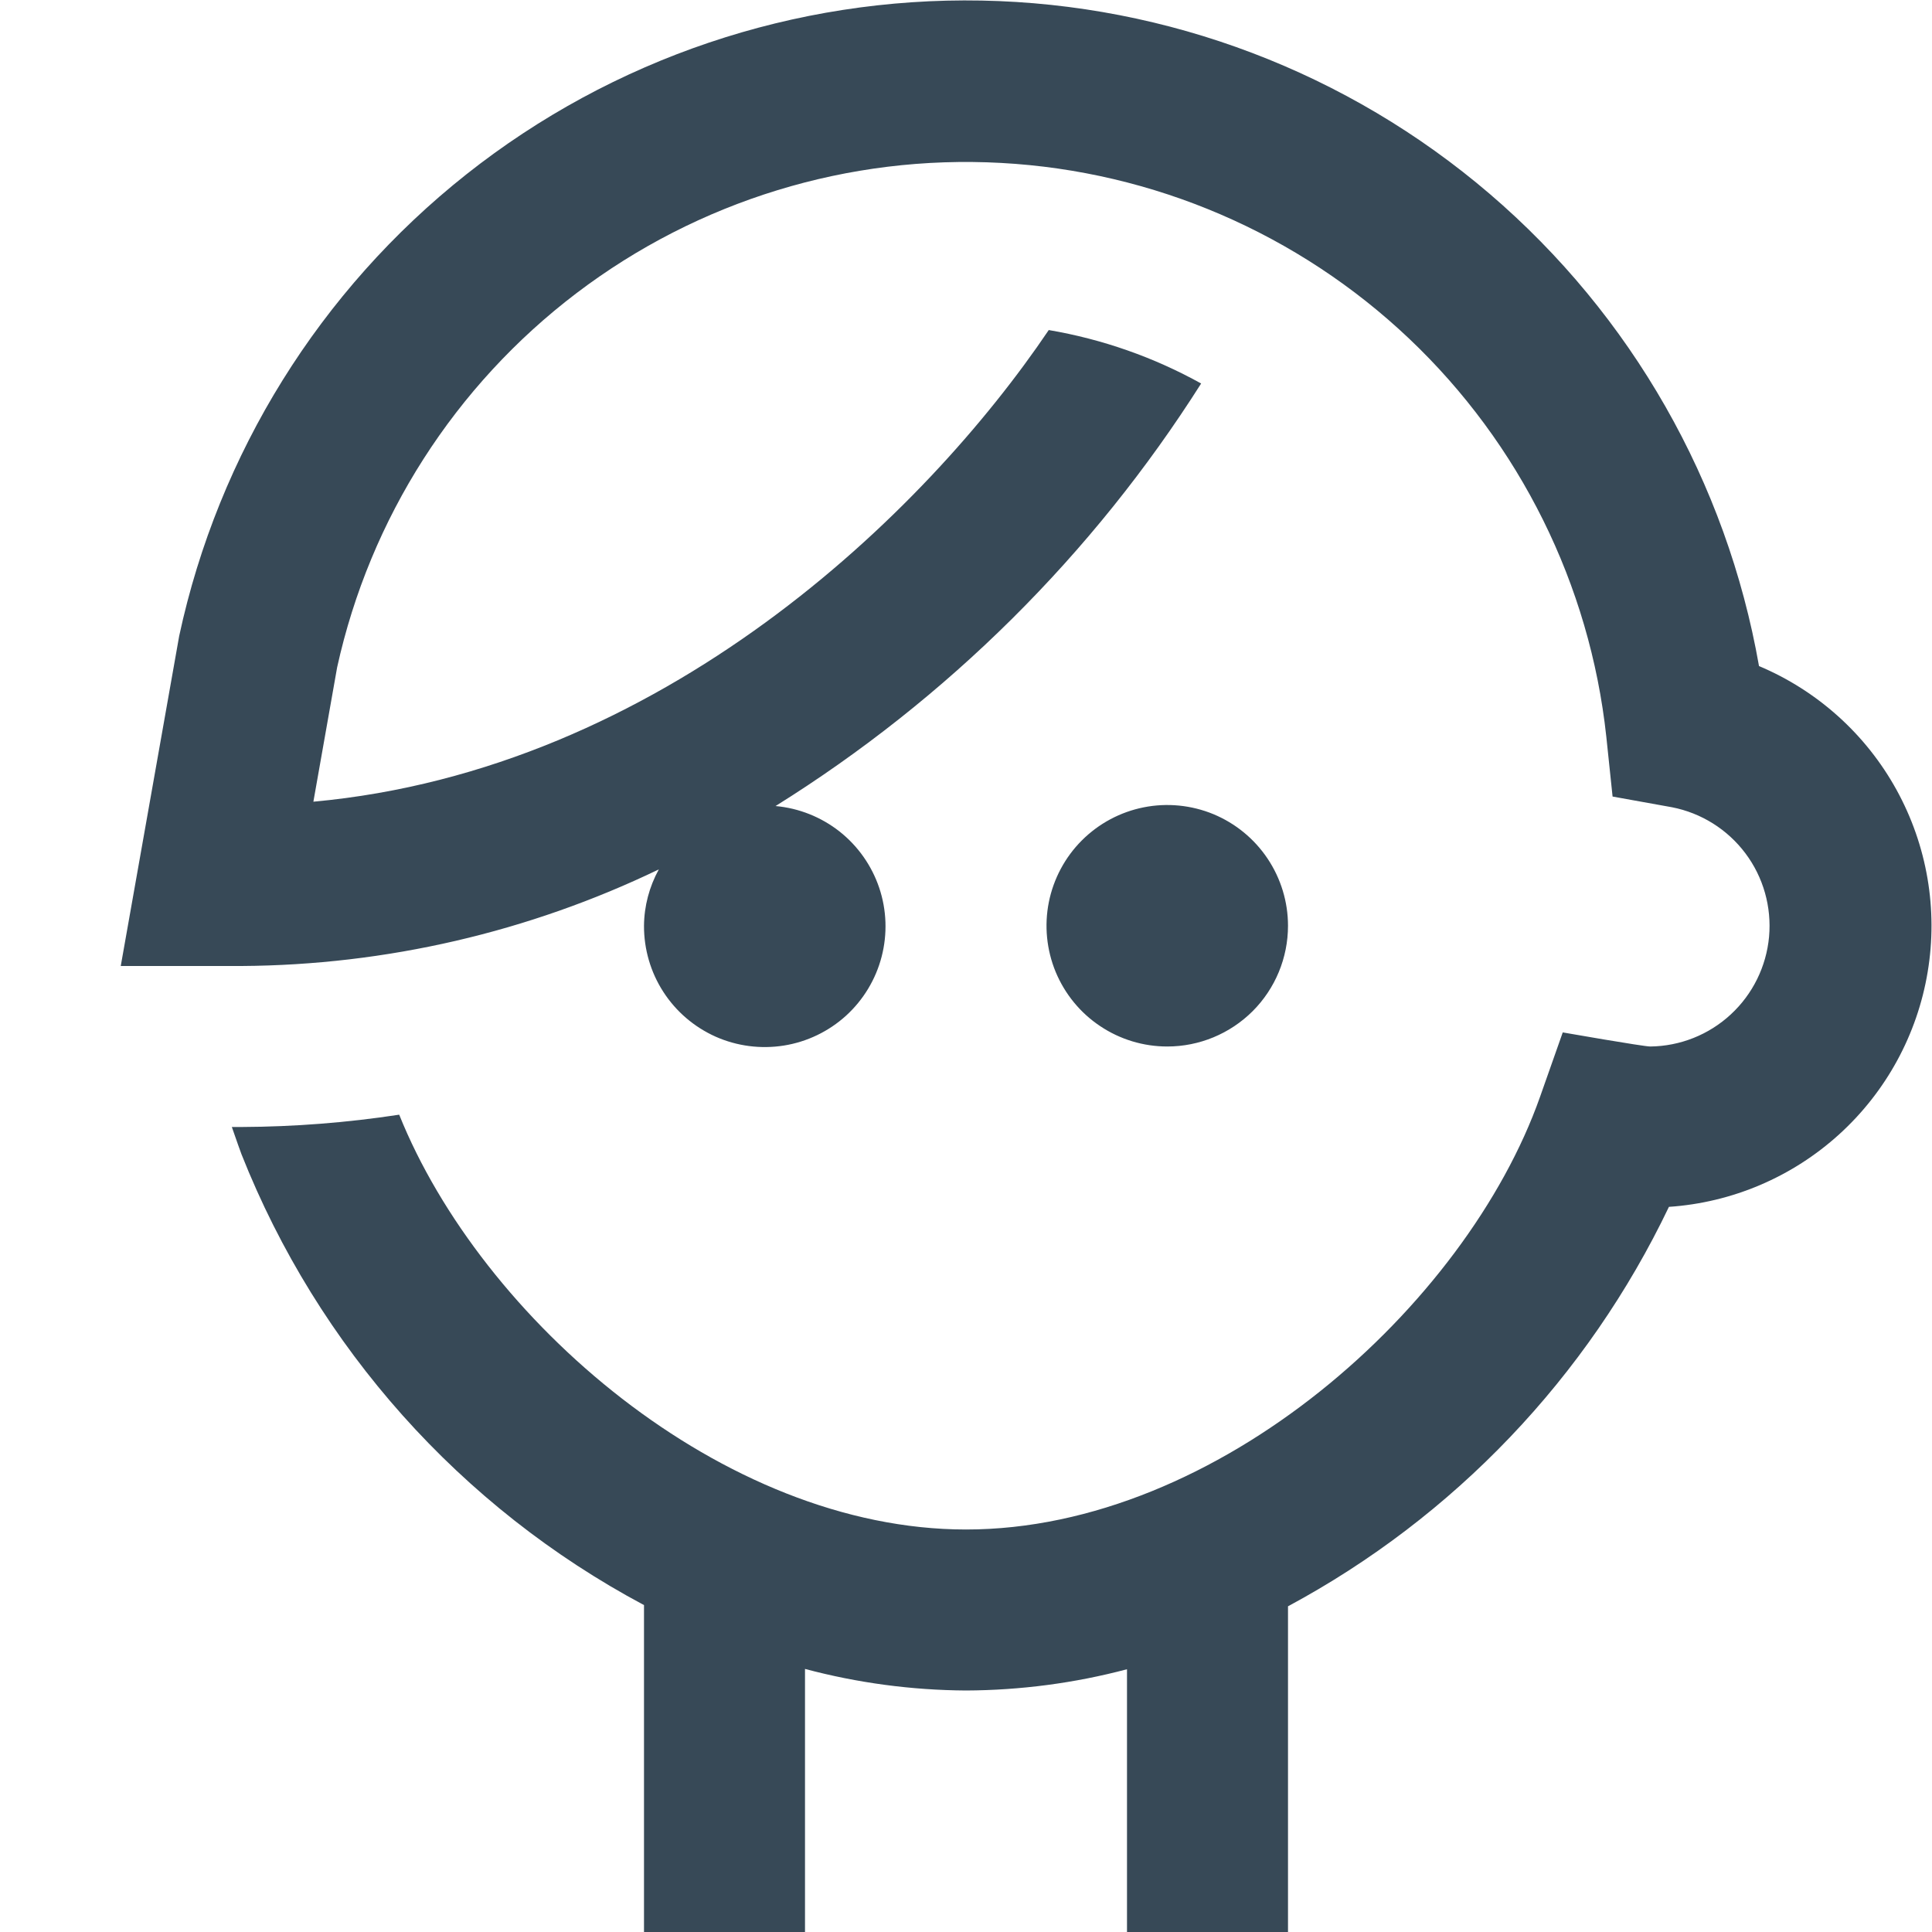 <svg width="24" height="24" viewBox="0 0 24 24" fill="none" xmlns="http://www.w3.org/2000/svg">
<g clip-path="url(#clip0_403_3648)">
<path d="M14.5 13C14.203 13 13.913 12.912 13.667 12.747C13.42 12.583 13.228 12.348 13.114 12.074C13.001 11.8 12.971 11.498 13.029 11.207C13.087 10.917 13.23 10.649 13.439 10.44C13.649 10.23 13.916 10.087 14.207 10.029C14.498 9.971 14.8 10.001 15.074 10.114C15.348 10.228 15.582 10.42 15.747 10.667C15.912 10.914 16 11.204 16 11.5C16 11.898 15.842 12.28 15.561 12.561C15.279 12.842 14.898 13 14.5 13ZM21.851 8.274C21.45 5.99 20.267 3.916 18.505 2.408C16.743 0.9 14.511 0.051 12.193 0.007C9.874 -0.037 7.612 0.726 5.793 2.166C3.975 3.606 2.714 5.633 2.226 7.9L1.5 12H3C4.796 11.989 6.566 11.579 8.184 10.8C8.066 11.015 8.002 11.255 8 11.5C7.999 11.791 8.082 12.077 8.24 12.321C8.398 12.566 8.624 12.759 8.89 12.878C9.156 12.996 9.451 13.034 9.739 12.988C10.026 12.942 10.294 12.813 10.51 12.617C10.725 12.421 10.879 12.166 10.952 11.884C11.025 11.602 11.015 11.305 10.922 11.029C10.829 10.753 10.658 10.51 10.429 10.329C10.2 10.149 9.924 10.039 9.634 10.013C11.768 8.682 13.575 6.888 14.921 4.764C14.332 4.437 13.692 4.213 13.028 4.1C11.49 6.379 8.217 9.563 3.893 9.959L4.188 8.29C4.596 6.437 5.65 4.79 7.161 3.642C8.672 2.494 10.542 1.92 12.436 2.024C14.331 2.127 16.127 2.901 17.504 4.206C18.881 5.511 19.75 7.264 19.954 9.15L20.032 9.895L20.77 10.028C21.134 10.099 21.459 10.303 21.682 10.6C21.905 10.897 22.009 11.266 21.976 11.636C21.942 12.006 21.773 12.35 21.5 12.602C21.228 12.854 20.871 12.996 20.5 13C20.414 13 19.413 12.825 19.413 12.825L19.131 13.625C18.215 16.221 15.13 19 12 19C8.974 19 5.977 16.381 4.959 13.847C4.311 13.946 3.656 13.997 3 14H2.88C2.942 14.181 2.986 14.3 3 14.339C3.951 16.739 5.722 18.724 8 19.939V24H10V20.732C10.652 20.906 11.325 20.996 12 21V21C12.675 20.997 13.347 20.909 14 20.736V24H16V19.954C18.064 18.845 19.721 17.107 20.732 14.992C21.518 14.939 22.263 14.621 22.846 14.092C23.429 13.563 23.817 12.852 23.946 12.075C24.076 11.298 23.939 10.501 23.559 9.811C23.179 9.121 22.577 8.58 21.851 8.274V8.274Z" fill="#374957"/>
</g>
<defs>
<clipPath id="clip0_403_3648">
<rect width="24" height="24" fill="white"/>
</clipPath>
</defs>
</svg>
